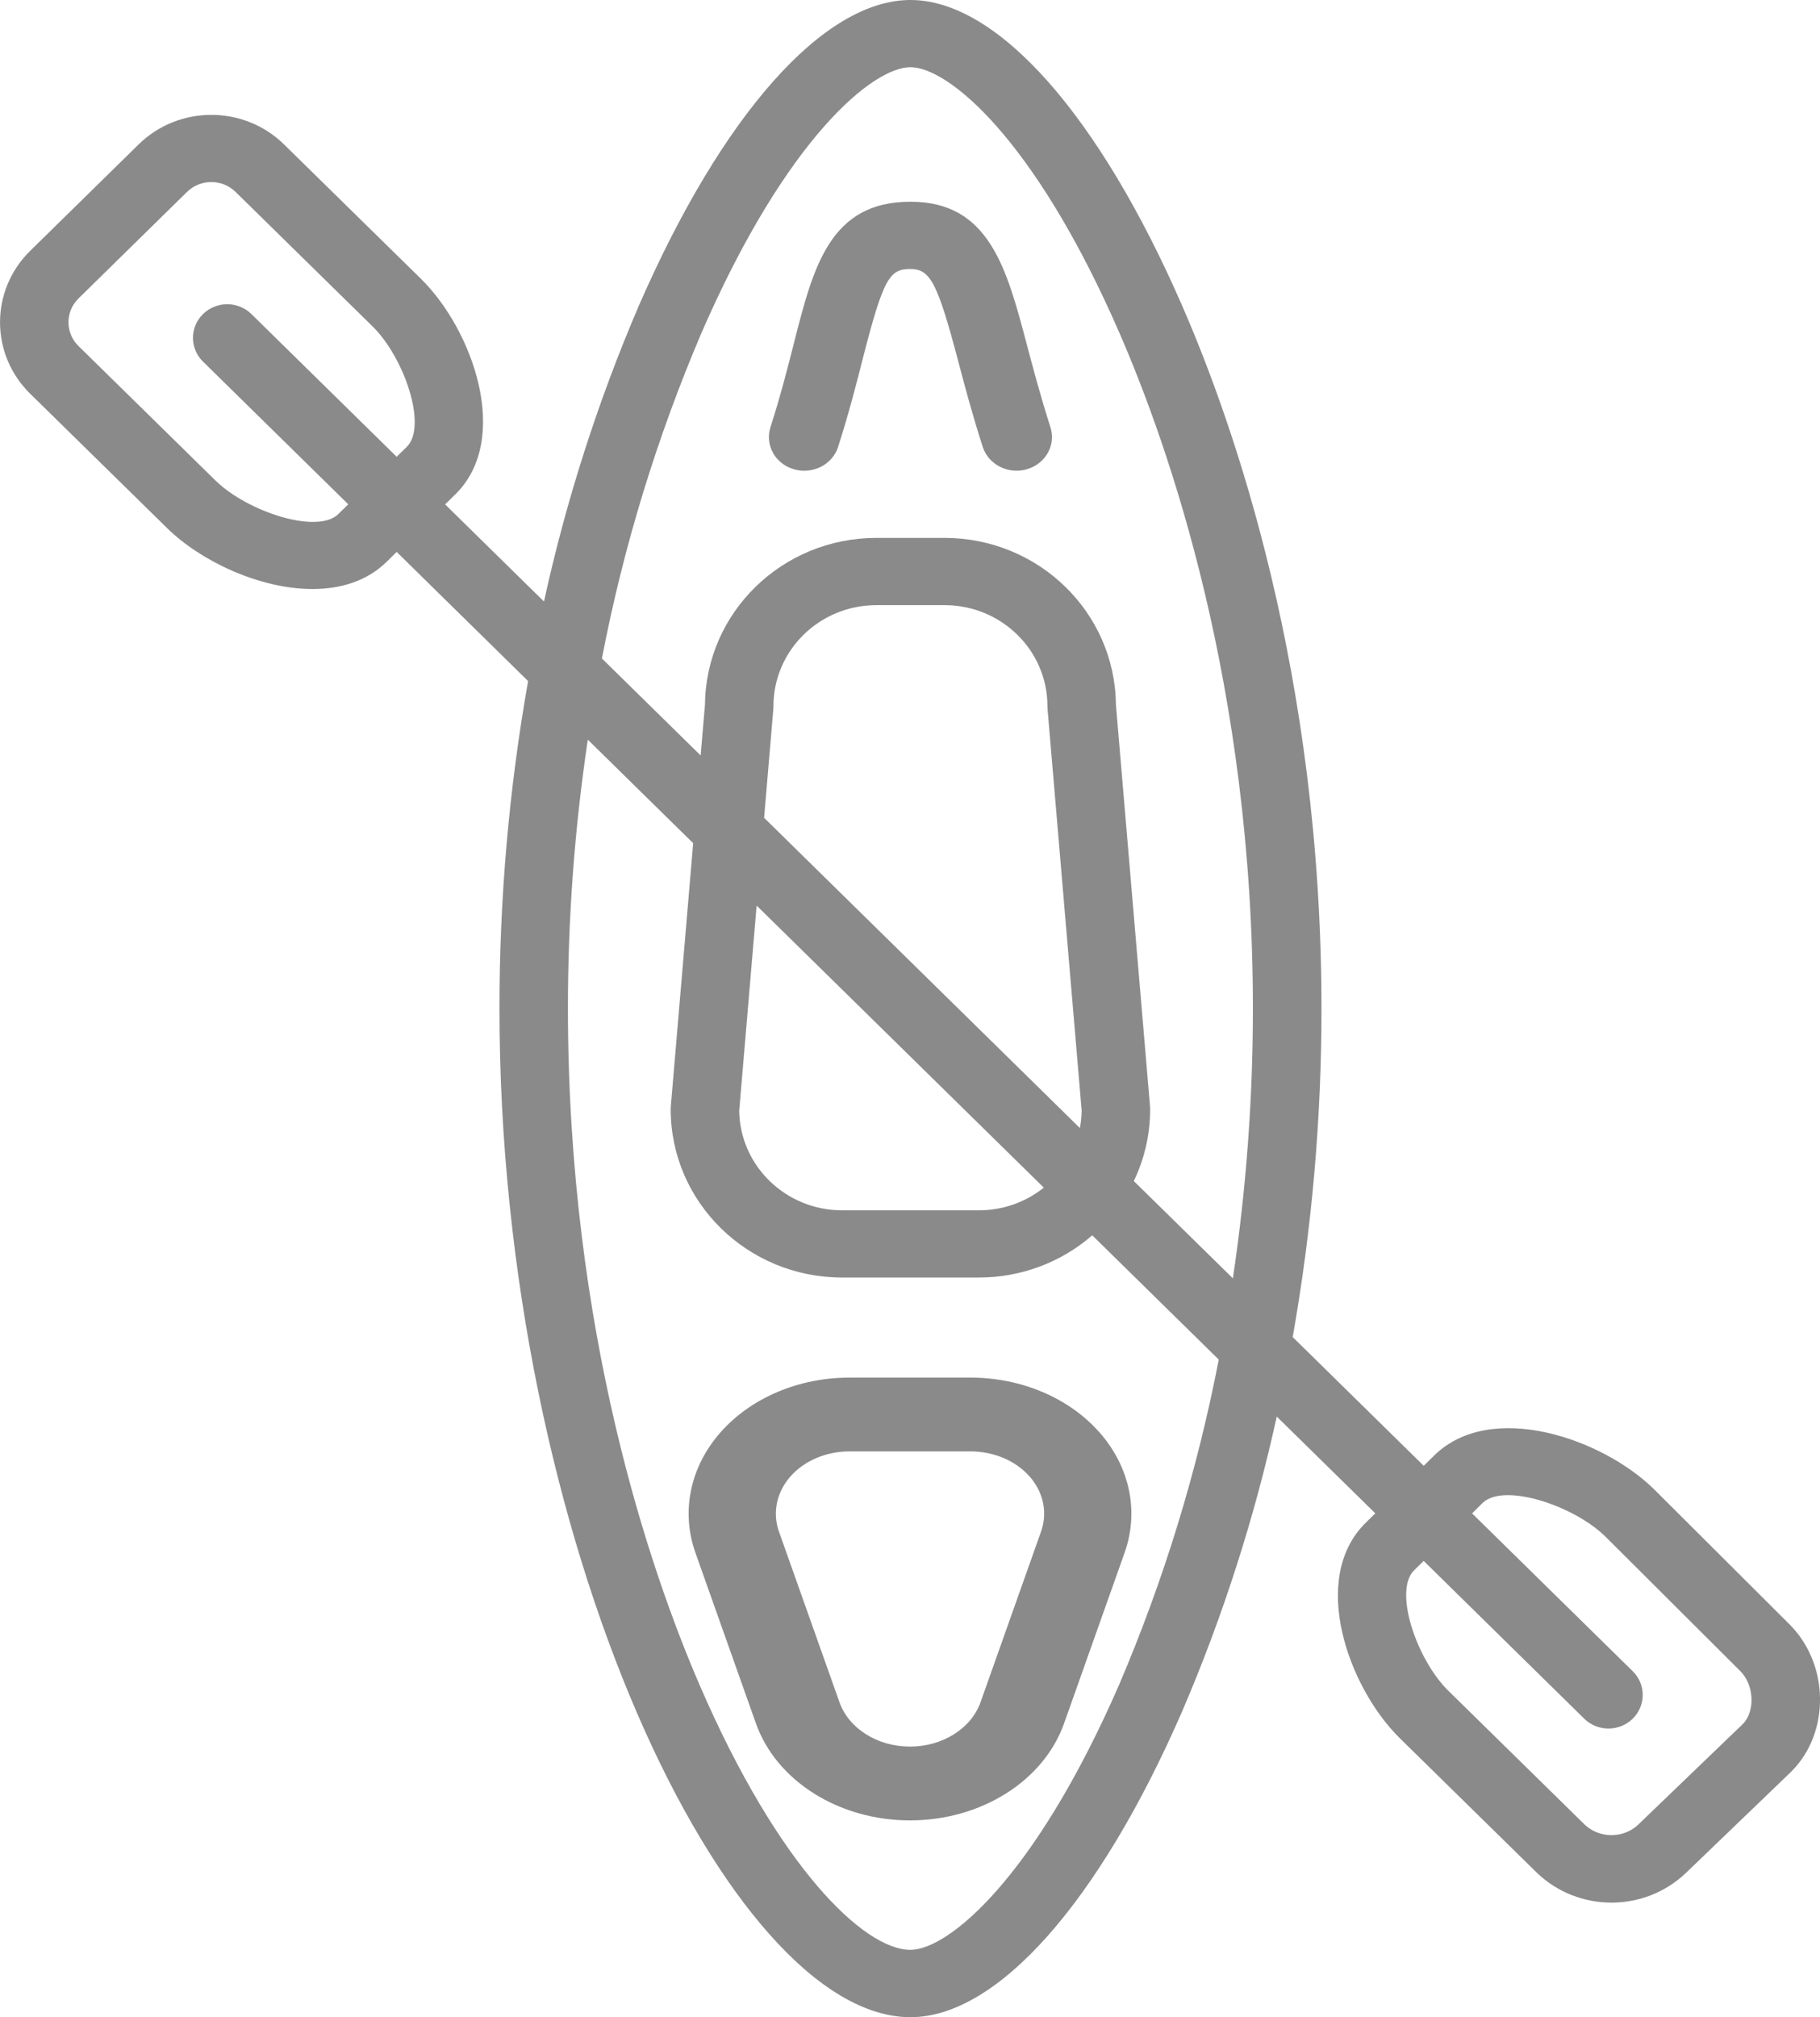 <svg version="1.2" xmlns="http://www.w3.org/2000/svg" xmlns:xlink="http://www.w3.org/1999/xlink" overflow="visible" preserveAspectRatio="none" viewBox="0 0 37 41" width="37" height="41"><g transform="translate(0, 0)"><g transform="translate(-0, -8.881784197001252e-16) rotate(0)"><path d="M22.354,29.115c0.617,0.702 0.806,1.609 0.508,2.446l-1.23,3.468c-0.415,1.17 -1.688,1.971 -3.132,1.971c-1.444,0 -2.717,-0.801 -3.132,-1.971l-1.23,-3.468c-0.297,-0.837 -0.109,-1.745 0.508,-2.446c0.617,-0.702 1.59,-1.115 2.623,-1.115h2.46c1.034,-0 2.007,0.413 2.624,1.115zM20.931,30.01c-0.282,-0.321 -0.728,-0.51 -1.201,-0.51h-2.46c-0.473,-0 -0.919,0.189 -1.201,0.51c-0.282,0.321 -0.369,0.736 -0.233,1.12l1.23,3.468c0.19,0.536 0.773,0.902 1.434,0.902c0.661,0 1.244,-0.367 1.434,-0.902l1.23,-3.468c0.136,-0.383 0.05,-0.799 -0.232,-1.12zM15.716,9.205c-0.09,-0.16 -0.109,-0.347 -0.053,-0.521c0.205,-0.639 0.352,-1.215 0.481,-1.724c0.391,-1.535 0.728,-2.86 2.365,-2.86c1.599,0 1.955,1.347 2.367,2.906c0.131,0.496 0.28,1.057 0.479,1.677c0.116,0.361 -0.097,0.743 -0.477,0.854c-0.38,0.111 -0.782,-0.092 -0.899,-0.453c-0.211,-0.653 -0.364,-1.233 -0.499,-1.744c-0.421,-1.592 -0.567,-1.872 -0.971,-1.872c-0.415,0 -0.544,0.156 -0.967,1.815c-0.134,0.526 -0.286,1.123 -0.504,1.801c-0.055,0.173 -0.181,0.319 -0.35,0.404c-0.168,0.085 -0.366,0.103 -0.548,0.05c-0.183,-0.053 -0.335,-0.172 -0.425,-0.332zM9.254,10.05l-0.205,0.202l2.01,1.974c0.45,-2.057 1.095,-4.068 1.926,-6.007c1.697,-3.894 3.762,-6.219 5.525,-6.219c1.762,0 3.828,2.325 5.525,6.219c1.057,2.425 2.83,7.506 2.83,14.281c0.001,2.238 -0.195,4.472 -0.585,6.676l2.664,2.617l0.213,-0.21c1.151,-1.129 3.413,-0.349 4.466,0.683l2.745,2.737c0.826,0.811 0.847,2.22 0.04,3.013l-2.137,2.055c-0.844,0.802 -2.184,0.8 -3.025,-0.005l-2.785,-2.733c-1.052,-1.033 -1.847,-3.254 -0.696,-4.383l0.194,-0.191l-2.003,-1.967c-0.45,2.051 -1.093,4.056 -1.922,5.989c-1.697,3.894 -3.762,6.219 -5.525,6.219c-3.683,0 -8.355,-9.652 -8.355,-20.5c-0.001,-2.231 0.193,-4.459 0.582,-6.657l-2.672,-2.625l-0.202,0.199c-0.401,0.394 -0.937,0.555 -1.51,0.555c-1.071,0 -2.271,-0.566 -2.956,-1.239l-2.785,-2.733c-0.814,-0.801 -0.814,-2.098 0,-2.899l2.208,-2.167c0.816,-0.799 2.138,-0.799 2.954,0l2.785,2.733c1.052,1.033 1.847,3.254 0.697,4.383zM29.927,30.76l3.265,3.207c0.272,0.267 0.272,0.7 -0,0.966c-0.272,0.267 -0.713,0.267 -0.985,-0l-3.264,-3.207l-0.194,0.19c-0.426,0.418 0.051,1.817 0.696,2.45l2.785,2.733c0.301,0.268 0.76,0.268 1.061,0l2.137,-2.055c0.258,-0.253 0.236,-0.8 -0.049,-1.079l-2.745,-2.737c-0.472,-0.463 -1.368,-0.839 -1.978,-0.839c-0.219,0 -0.402,0.049 -0.515,0.159zM24.778,27.635l-2.573,-2.527c-0.635,0.553 -1.455,0.859 -2.304,0.858h-2.785c-1.922,-0.002 -3.479,-1.531 -3.481,-3.417c0,-0.019 0.001,-0.038 0.002,-0.057l0.455,-5.354l-2.142,-2.104c-0.27,1.809 -0.405,3.636 -0.404,5.464c0,6.569 1.676,11.432 2.675,13.746c1.598,3.702 3.343,5.387 4.287,5.387c0.762,0 2.521,-1.435 4.244,-5.39c0.909,-2.127 1.588,-4.342 2.025,-6.608zM21.954,22.928c0.022,-0.116 0.034,-0.234 0.036,-0.351l-0.694,-8.17c-0.002,-0.019 -0.002,-0.038 -0.002,-0.057c-0.001,-1.132 -0.936,-2.049 -2.089,-2.05h-1.392c-1.153,0.001 -2.087,0.918 -2.089,2.05c0,0.019 -0.001,0.038 -0.002,0.057l-0.188,2.215l6.42,6.306zM15.382,18.406l-0.354,4.17c0.016,1.121 0.946,2.022 2.089,2.024h2.785c0.48,0 0.946,-0.162 1.318,-0.461zM12.236,13.383l2.008,1.972l0.088,-1.035c0.019,-1.874 1.571,-3.385 3.481,-3.387h1.392c1.91,0.002 3.462,1.512 3.481,3.387l0.694,8.173c0.002,0.019 0.002,0.038 0.002,0.057c0,0.503 -0.113,1 -0.332,1.455l2.014,1.978c0.271,-1.816 0.407,-3.648 0.407,-5.483c0,-6.532 -1.703,-11.415 -2.718,-13.744c-1.723,-3.955 -3.482,-5.39 -4.244,-5.39c-0.762,0 -2.521,1.435 -4.244,5.39c-0.911,2.133 -1.591,4.354 -2.028,6.626zM4.127,6.384c0.272,-0.267 0.713,-0.267 0.985,0l2.952,2.9l0.205,-0.201c0.426,-0.418 -0.051,-1.817 -0.696,-2.45l-2.785,-2.733c-0.272,-0.266 -0.713,-0.266 -0.985,0l-2.208,2.167c-0.271,0.267 -0.271,0.699 0,0.966l2.785,2.733c0.645,0.633 2.071,1.102 2.497,0.683l0.203,-0.199l-2.953,-2.9c-0.272,-0.267 -0.272,-0.7 0,-0.966z" style="stroke-width: 0; stroke-linecap: butt; stroke-linejoin: miter; fill: rgb(138, 138, 138);" vector-effect="non-scaling-stroke"/></g><defs><path id="path-1676997203263223039" d="M22.354,29.115c0.617,0.702 0.806,1.609 0.508,2.446l-1.23,3.468c-0.415,1.17 -1.688,1.971 -3.132,1.971c-1.444,0 -2.717,-0.801 -3.132,-1.971l-1.23,-3.468c-0.297,-0.837 -0.109,-1.745 0.508,-2.446c0.617,-0.702 1.59,-1.115 2.623,-1.115h2.46c1.034,-0 2.007,0.413 2.624,1.115zM20.931,30.01c-0.282,-0.321 -0.728,-0.51 -1.201,-0.51h-2.46c-0.473,-0 -0.919,0.189 -1.201,0.51c-0.282,0.321 -0.369,0.736 -0.233,1.12l1.23,3.468c0.19,0.536 0.773,0.902 1.434,0.902c0.661,0 1.244,-0.367 1.434,-0.902l1.23,-3.468c0.136,-0.383 0.05,-0.799 -0.232,-1.12zM15.716,9.205c-0.09,-0.16 -0.109,-0.347 -0.053,-0.521c0.205,-0.639 0.352,-1.215 0.481,-1.724c0.391,-1.535 0.728,-2.86 2.365,-2.86c1.599,0 1.955,1.347 2.367,2.906c0.131,0.496 0.28,1.057 0.479,1.677c0.116,0.361 -0.097,0.743 -0.477,0.854c-0.38,0.111 -0.782,-0.092 -0.899,-0.453c-0.211,-0.653 -0.364,-1.233 -0.499,-1.744c-0.421,-1.592 -0.567,-1.872 -0.971,-1.872c-0.415,0 -0.544,0.156 -0.967,1.815c-0.134,0.526 -0.286,1.123 -0.504,1.801c-0.055,0.173 -0.181,0.319 -0.35,0.404c-0.168,0.085 -0.366,0.103 -0.548,0.05c-0.183,-0.053 -0.335,-0.172 -0.425,-0.332zM9.254,10.05l-0.205,0.202l2.01,1.974c0.45,-2.057 1.095,-4.068 1.926,-6.007c1.697,-3.894 3.762,-6.219 5.525,-6.219c1.762,0 3.828,2.325 5.525,6.219c1.057,2.425 2.83,7.506 2.83,14.281c0.001,2.238 -0.195,4.472 -0.585,6.676l2.664,2.617l0.213,-0.21c1.151,-1.129 3.413,-0.349 4.466,0.683l2.745,2.737c0.826,0.811 0.847,2.22 0.04,3.013l-2.137,2.055c-0.844,0.802 -2.184,0.8 -3.025,-0.005l-2.785,-2.733c-1.052,-1.033 -1.847,-3.254 -0.696,-4.383l0.194,-0.191l-2.003,-1.967c-0.45,2.051 -1.093,4.056 -1.922,5.989c-1.697,3.894 -3.762,6.219 -5.525,6.219c-3.683,0 -8.355,-9.652 -8.355,-20.5c-0.001,-2.231 0.193,-4.459 0.582,-6.657l-2.672,-2.625l-0.202,0.199c-0.401,0.394 -0.937,0.555 -1.51,0.555c-1.071,0 -2.271,-0.566 -2.956,-1.239l-2.785,-2.733c-0.814,-0.801 -0.814,-2.098 0,-2.899l2.208,-2.167c0.816,-0.799 2.138,-0.799 2.954,0l2.785,2.733c1.052,1.033 1.847,3.254 0.697,4.383zM29.927,30.76l3.265,3.207c0.272,0.267 0.272,0.7 -0,0.966c-0.272,0.267 -0.713,0.267 -0.985,-0l-3.264,-3.207l-0.194,0.19c-0.426,0.418 0.051,1.817 0.696,2.45l2.785,2.733c0.301,0.268 0.76,0.268 1.061,0l2.137,-2.055c0.258,-0.253 0.236,-0.8 -0.049,-1.079l-2.745,-2.737c-0.472,-0.463 -1.368,-0.839 -1.978,-0.839c-0.219,0 -0.402,0.049 -0.515,0.159zM24.778,27.635l-2.573,-2.527c-0.635,0.553 -1.455,0.859 -2.304,0.858h-2.785c-1.922,-0.002 -3.479,-1.531 -3.481,-3.417c0,-0.019 0.001,-0.038 0.002,-0.057l0.455,-5.354l-2.142,-2.104c-0.27,1.809 -0.405,3.636 -0.404,5.464c0,6.569 1.676,11.432 2.675,13.746c1.598,3.702 3.343,5.387 4.287,5.387c0.762,0 2.521,-1.435 4.244,-5.39c0.909,-2.127 1.588,-4.342 2.025,-6.608zM21.954,22.928c0.022,-0.116 0.034,-0.234 0.036,-0.351l-0.694,-8.17c-0.002,-0.019 -0.002,-0.038 -0.002,-0.057c-0.001,-1.132 -0.936,-2.049 -2.089,-2.05h-1.392c-1.153,0.001 -2.087,0.918 -2.089,2.05c0,0.019 -0.001,0.038 -0.002,0.057l-0.188,2.215l6.42,6.306zM15.382,18.406l-0.354,4.17c0.016,1.121 0.946,2.022 2.089,2.024h2.785c0.48,0 0.946,-0.162 1.318,-0.461zM12.236,13.383l2.008,1.972l0.088,-1.035c0.019,-1.874 1.571,-3.385 3.481,-3.387h1.392c1.91,0.002 3.462,1.512 3.481,3.387l0.694,8.173c0.002,0.019 0.002,0.038 0.002,0.057c0,0.503 -0.113,1 -0.332,1.455l2.014,1.978c0.271,-1.816 0.407,-3.648 0.407,-5.483c0,-6.532 -1.703,-11.415 -2.718,-13.744c-1.723,-3.955 -3.482,-5.39 -4.244,-5.39c-0.762,0 -2.521,1.435 -4.244,5.39c-0.911,2.133 -1.591,4.354 -2.028,6.626zM4.127,6.384c0.272,-0.267 0.713,-0.267 0.985,0l2.952,2.9l0.205,-0.201c0.426,-0.418 -0.051,-1.817 -0.696,-2.45l-2.785,-2.733c-0.272,-0.266 -0.713,-0.266 -0.985,0l-2.208,2.167c-0.271,0.267 -0.271,0.699 0,0.966l2.785,2.733c0.645,0.633 2.071,1.102 2.497,0.683l0.203,-0.199l-2.953,-2.9c-0.272,-0.267 -0.272,-0.7 0,-0.966z" vector-effect="non-scaling-stroke"/></defs></g></svg>